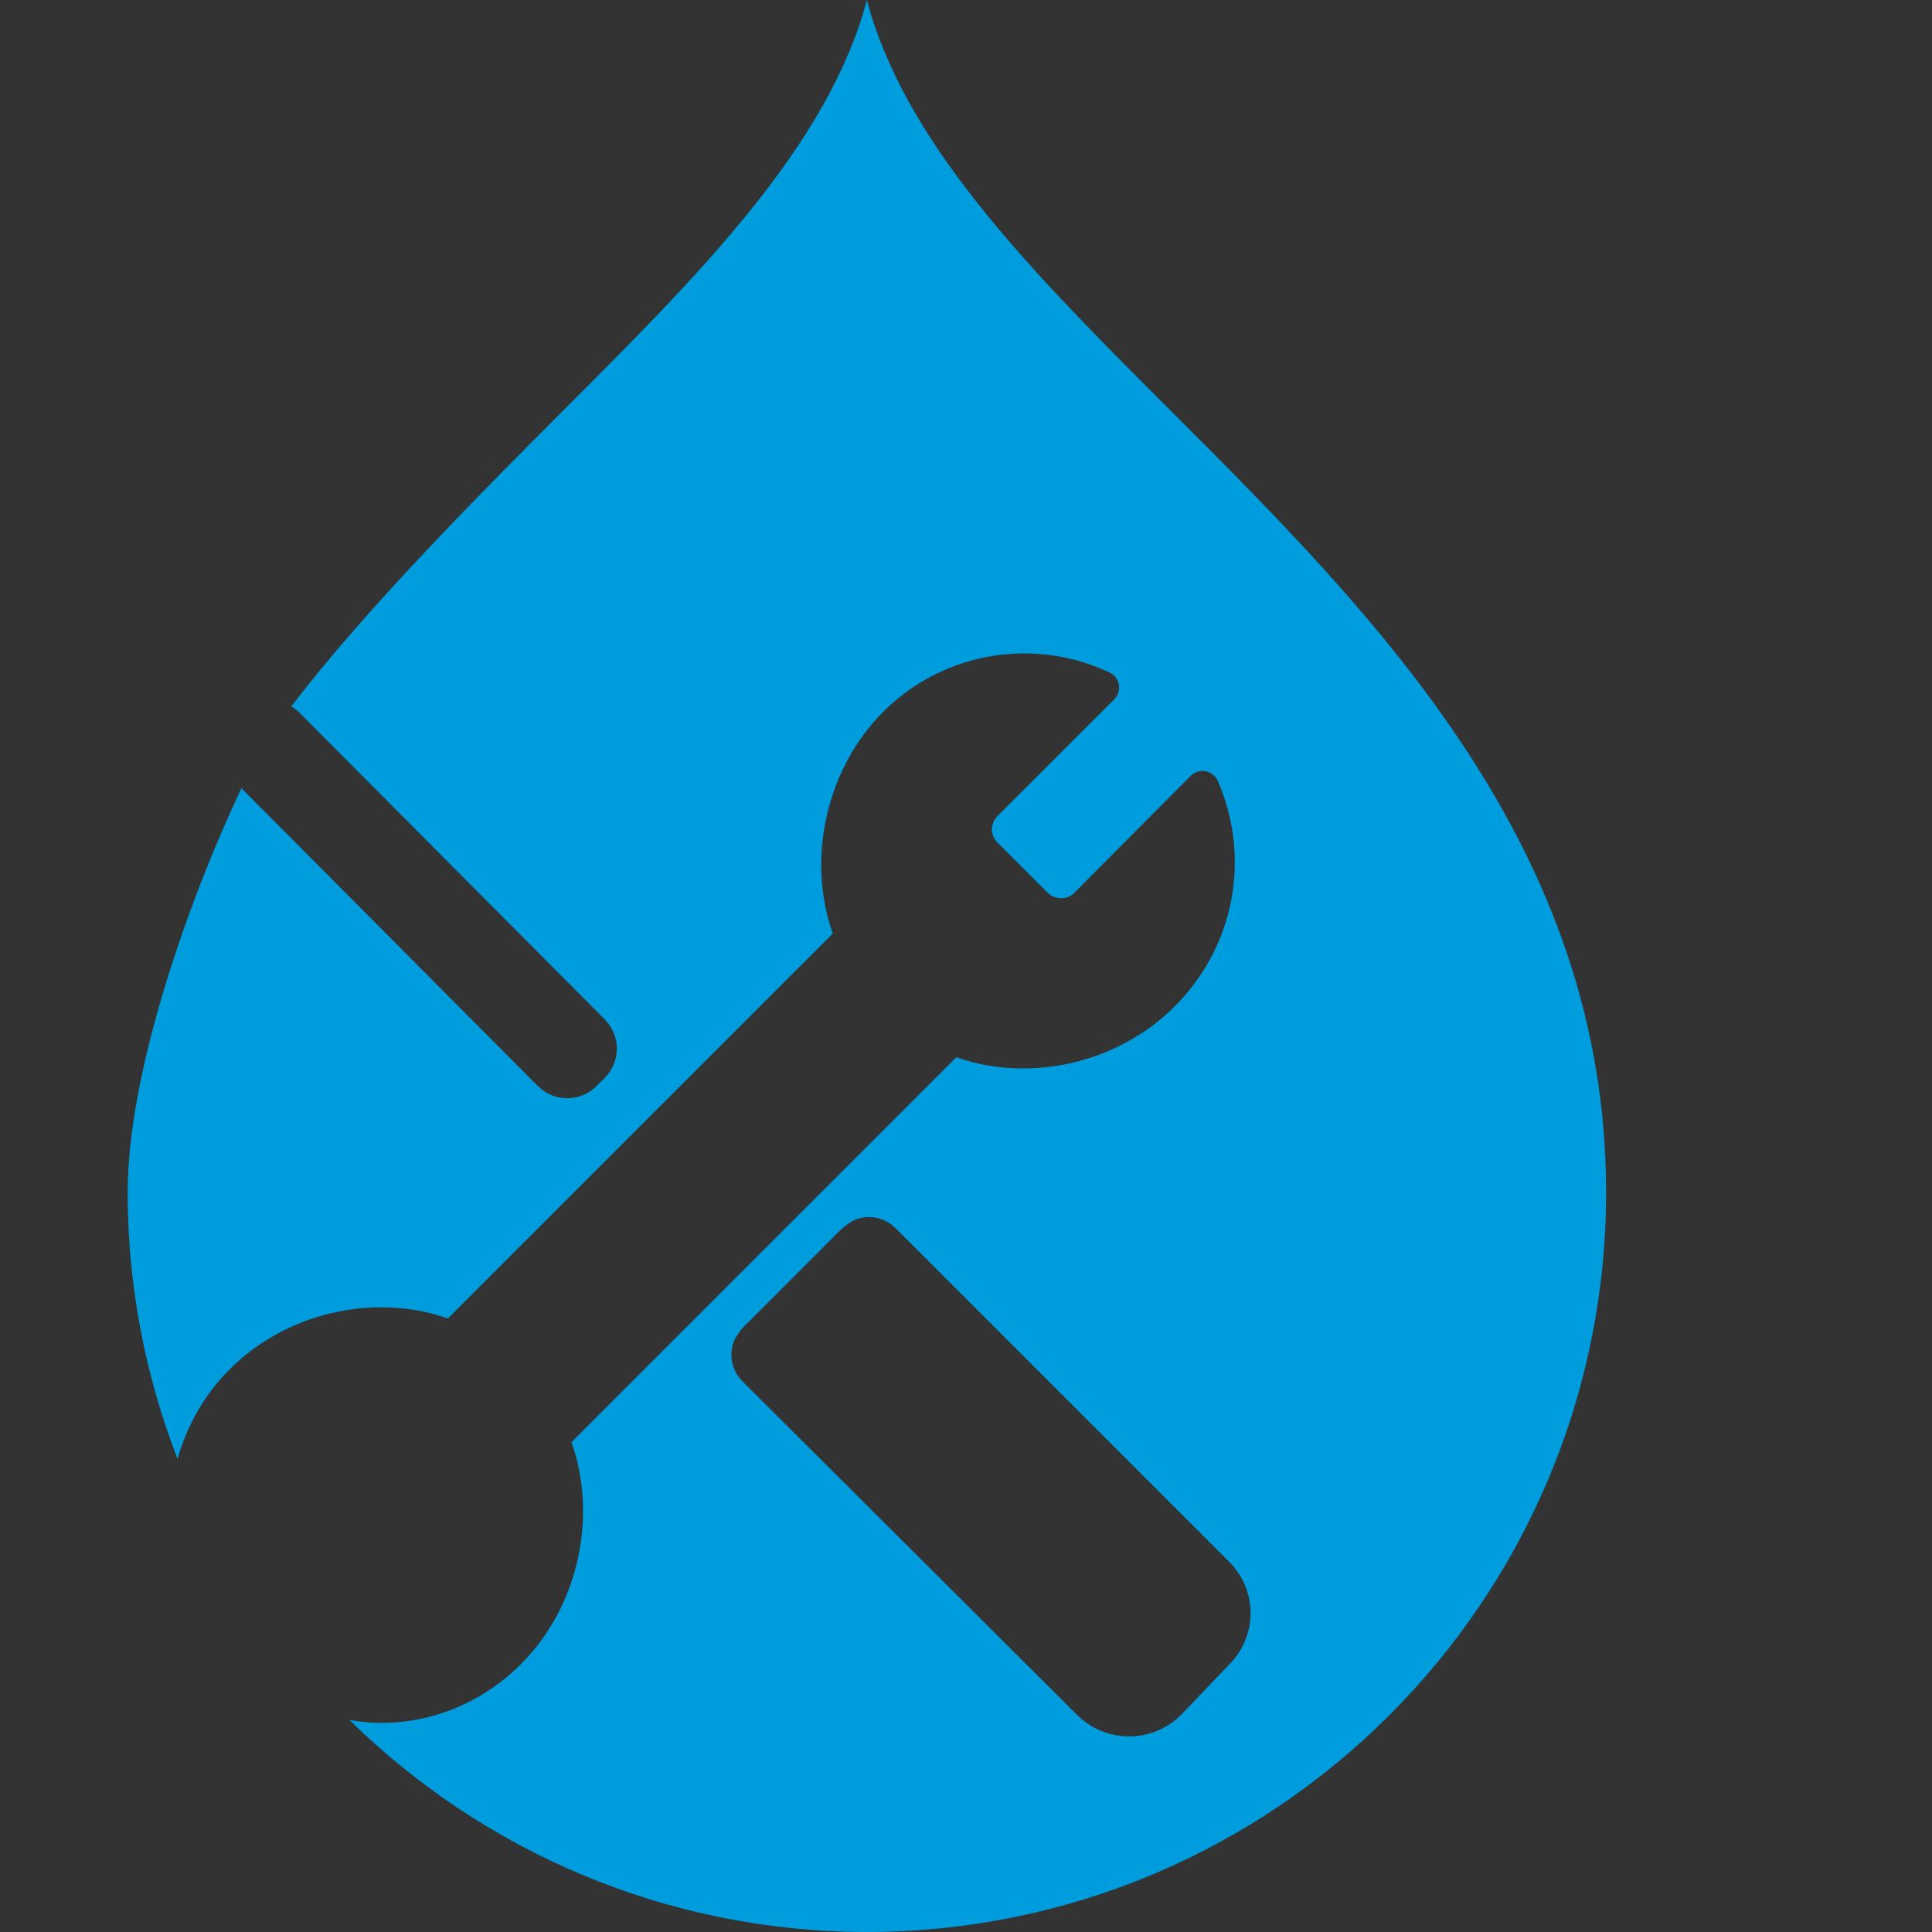 <?xml version="1.0" encoding="UTF-8" standalone="no"?>
<svg
   width="256px"
   height="256px"
   viewBox="0 0 256 256"
   version="1.1"
   preserveAspectRatio="xMidYMid"
   id="svg6"
   sodipodi:docname="ivon-2zz.svg"
   inkscape:version="1.2.1 (9c6d41e, 2022-07-14)"
   xml:space="preserve"
   inkscape:export-filename="lxxogo.png"
   inkscape:export-xdpi="192"
   inkscape:export-ydpi="192"
   xmlns:inkscape="http://www.inkscape.org/namespaces/inkscape"
   xmlns:sodipodi="http://sodipodi.sourceforge.net/DTD/sodipodi-0.dtd"
   xmlns="http://www.w3.org/2000/svg"
   xmlns:svg="http://www.w3.org/2000/svg"><rect x="0" y="0" width="256" height="256" fill="#333333" stroke="none"/><defs
     id="defs10"><inkscape:path-effect
       effect="powerstroke"
       id="path-effect6853"
       is_visible="true"
       lpeversion="1"
       offset_points="8,2.76"
       not_jump="false"
       sort_points="true"
       interpolator_type="CentripetalCatmullRom"
       interpolator_beta="0.2"
       start_linecap_type="zerowidth"
       linejoin_type="round"
       miter_limit="4"
       scale_width="1"
       end_linecap_type="zerowidth" /><inkscape:path-effect
       effect="powerstroke"
       id="path-effect6831"
       is_visible="true"
       lpeversion="1"
       offset_points="8.5,2.76"
       not_jump="false"
       sort_points="true"
       interpolator_type="CentripetalCatmullRom"
       interpolator_beta="0.195"
       start_linecap_type="zerowidth"
       linejoin_type="round"
       miter_limit="4.1"
       scale_width="1"
       end_linecap_type="zerowidth" /><inkscape:path-effect
       effect="powerstroke"
       id="path-effect6759"
       is_visible="true"
       lpeversion="1"
       offset_points="8,2.76"
       not_jump="true"
       sort_points="true"
       interpolator_type="CentripetalCatmullRom"
       interpolator_beta="0.42"
       start_linecap_type="zerowidth"
       linejoin_type="spiro"
       miter_limit="2.2"
       scale_width="0.8"
       end_linecap_type="butt" /><linearGradient
       id="linearGradient3582"
       inkscape:swatch="solid"><stop
         style="stop-color:#ffffff;stop-opacity:1;"
         offset="0"
         id="stop3580" /></linearGradient><inkscape:path-effect
       effect="fill_between_many"
       method="bsplinespiro"
       linkedpaths="#path6746,0,1"
       id="path-effect6761" /><inkscape:path-effect
       effect="fill_between_many"
       method="bsplinespiro"
       linkedpaths="#path6829,0,1"
       id="path-effect6833" /><inkscape:path-effect
       effect="fill_between_many"
       method="bsplinespiro"
       linkedpaths="#path6746,0,1"
       id="path-effect6855" /></defs><sodipodi:namedview
     id="namedview8"
     pagecolor="#ffffff"
     bordercolor="#999999"
     borderopacity="1"
     inkscape:showpageshadow="0"
     inkscape:pageopacity="0"
     inkscape:pagecheckerboard="0"
     inkscape:deskcolor="#d1d1d1"
     showgrid="false"
     inkscape:zoom="2.8030155"
     inkscape:cx="53.513795"
     inkscape:cy="124.86552"
     inkscape:window-width="1440"
     inkscape:window-height="847"
     inkscape:window-x="373"
     inkscape:window-y="1465"
     inkscape:window-maximized="1"
     inkscape:current-layer="svg6" /><path
     id="path2"
     style="fill:#009dde;fill-opacity:1;stroke-width:1.452"
     d="M 114.865 0 C 109.76 19.318 92.546 36.479 74.521 54.504 C 63.565 65.489 48.53 80.589 38.598 93.602 C 38.974 93.83 39.335 94.091 39.66 94.418 L 80.127 135.07 C 82.275 137.228 82.267 140.696 80.109 142.844 L 79.033 143.916 C 76.875 146.064 73.408 146.054 71.26 143.896 L 31.986 104.441 C 24.911 119.434 16.912 142.116 16.912 158.047 C 16.928 170.488 19.285 182.374 23.525 193.322 C 24.748 188.972 27.011 184.883 30.375 181.5 C 35.604 176.24 42.95 173.227 50.525 173.227 C 53.615 173.227 56.576 173.721 59.348 174.711 L 110.35 123.709 C 106.849 113.791 109.47 101.929 116.975 94.375 C 121.914 89.411 128.461 86.73 135.148 86.584 C 139.161 86.496 143.224 87.321 147.021 89.111 C 147.676 89.416 148.136 90.021 148.26 90.729 C 148.384 91.436 148.153 92.16 147.645 92.668 L 132.172 108.133 C 131.181 109.132 131.177 110.639 132.176 111.643 L 138.801 118.27 C 139.778 119.26 141.392 119.267 142.342 118.312 L 157.771 102.803 C 158.289 102.281 159.034 102.066 159.746 102.189 C 160.467 102.322 161.074 102.809 161.365 103.48 C 165.798 113.677 163.579 125.38 155.703 133.301 C 150.474 138.56 143.128 141.574 135.553 141.574 C 132.463 141.574 129.5 141.08 126.725 140.09 L 75.725 191.096 C 79.23 201.014 76.609 212.877 69.104 220.426 C 64.056 225.5 57.456 228.293 50.508 228.293 C 49.097 228.293 47.702 228.141 46.316 227.918 C 63.954 245.224 88.091 255.932 114.744 256 C 168.869 256 212.767 212.155 212.818 158.047 C 212.818 112.115 182.254 81.549 155.209 54.504 L 152.793 52.088 C 135.665 34.94 119.726 18.47 114.865 0 z M 115.143 161.271 C 115.74 161.271 116.377 161.379 117.01 161.635 C 117.587 161.869 118.156 162.226 118.656 162.727 C 132.606 176.676 147.433 191.502 162.861 206.93 C 163.79 207.863 164.508 208.946 164.99 210.121 C 165.464 211.276 165.707 212.508 165.707 213.752 C 165.707 214.978 165.472 216.212 164.992 217.383 C 164.521 218.533 163.815 219.612 162.885 220.553 L 156.586 227.135 C 156.574 227.147 156.563 227.16 156.551 227.172 C 154.684 229.051 152.222 230.08 149.607 230.08 C 146.954 230.08 144.504 229.024 142.699 227.213 C 127.476 212.037 112.621 197.227 98.367 183.018 C 97.881 182.531 97.518 181.968 97.277 181.375 C 97.031 180.768 96.913 180.133 96.912 179.51 C 96.911 178.885 97.026 178.248 97.271 177.639 C 97.512 177.043 98.359 175.994 98.359 175.994 L 111.629 162.727 C 111.629 162.727 112.727 161.857 113.275 161.635 C 113.964 161.356 114.615 161.271 115.143 161.271 z " /><g
     id="ignore-71"
     style="fill:#ffffff;fill-opacity:1;stroke:#ffffff;stroke-width:39.975;stroke-linecap:round;stroke-linejoin:bevel;stroke-dasharray:none;stroke-opacity:1"
     transform="matrix(0.138,0,0,0.138,26.359,85.675)" /><path
     inkscape:original-d="M 0,0"
     inkscape:path-effect="#path-effect6833"
     d="M 0,0"
     id="path6835"
     style="fill:#ffffff"
     class="UnoptimicedTransforms" /><path
     inkscape:original-d="M 0,0"
     inkscape:path-effect="#path-effect6855"
     d="M 0,0"
     id="path6857"
     style="fill:#ffffff"
     class="UnoptimicedTransforms" /></svg>
